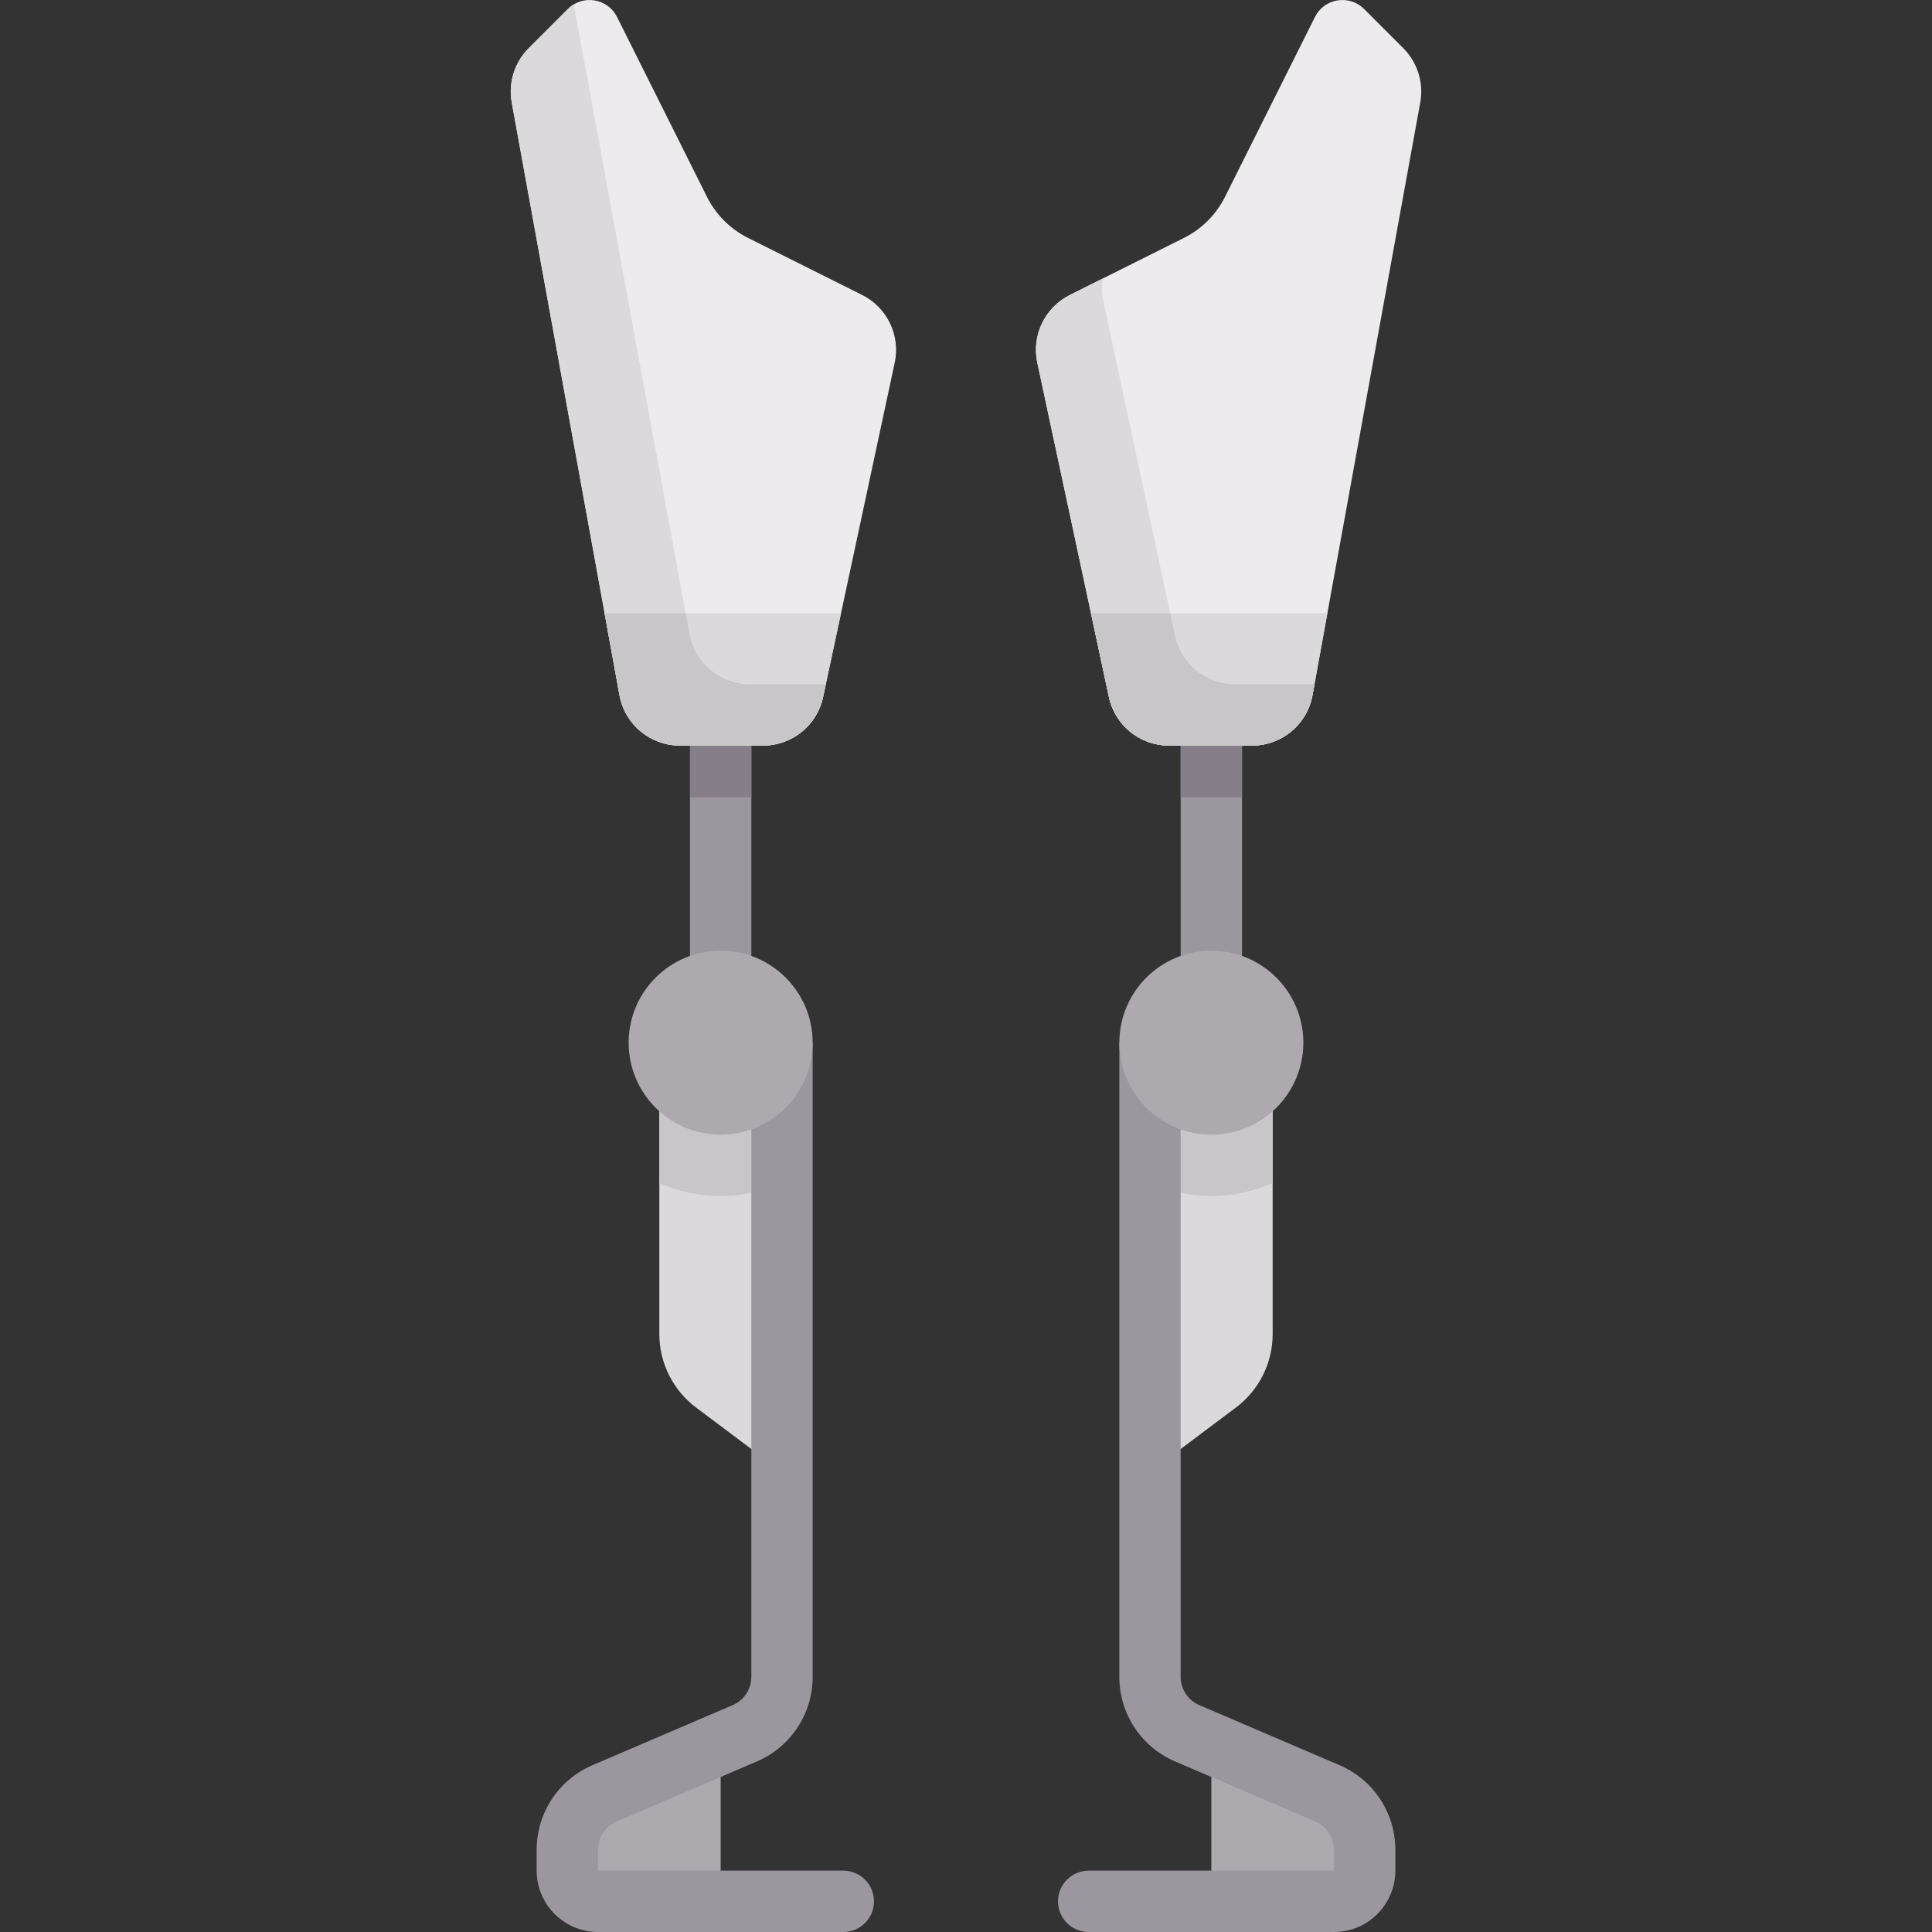 <?xml version="1.0" encoding="iso-8859-1"?>
<!-- Generator: Adobe Illustrator 19.0.0, SVG Export Plug-In . SVG Version: 6.00 Build 0)  -->
<svg version="1.1" id="Capa_1" xmlns="http://www.w3.org/2000/svg" xmlns:xlink="http://www.w3.org/1999/xlink" x="0px" y="0px"
	 viewBox="0 0 512 512" style="enable-background:new 0 0 512 512;" xml:space="preserve">
<rect x="0" y="0" width="512" height="512" fill="#333333" stroke="none"/>
<polygon style="fill:#AEA8AF;" points="361.651,479.492 321.016,463.238 321.016,503.873 361.651,503.873 "/>
<path style="fill:#DBD9DC;" d="M304.762,390.095l22.756-17.067c6.139-4.604,9.752-11.831,9.752-19.505v-69.079h-32.508
	L304.762,390.095L304.762,390.095z"/>
<path style="fill:#C9C6CA;" d="M337.27,313.522c-4.984,2.181-10.466,3.431-16.254,3.431s-11.27-1.249-16.254-3.431v-29.077h32.508
	V313.522z"/>
<g>
	<path style="fill:#9C969E;" d="M288.508,495.746h65.016v-5.536c0-3.254-1.937-6.187-4.921-7.472l-37.198-15.936
		c-8.968-3.849-14.77-12.647-14.77-22.409V276.317h16.254v168.075c0,3.254,1.936,6.187,4.921,7.472l37.198,15.937
		c8.968,3.849,14.77,12.647,14.77,22.409v5.536c0,8.964-7.294,16.254-16.254,16.254h-65.016c-4.492,0-8.127-3.639-8.127-8.127
		S284.016,495.746,288.508,495.746z"/>
	<rect x="312.89" y="186.92" style="fill:#9C969E;" width="16.254" height="73.14"/>
</g>
<rect x="312.89" y="186.92" style="fill:#867E88;" width="16.254" height="24.381"/>
<g>
	<circle style="fill:#AEA8AF;" cx="321.02" cy="276.32" r="24.381"/>
	<polygon style="fill:#AEA8AF;" points="150.349,479.492 190.984,463.238 190.984,503.873 150.349,503.873 	"/>
</g>
<path style="fill:#DBD9DC;" d="M207.238,390.095l-22.756-17.067c-6.139-4.604-9.752-11.831-9.752-19.505v-69.079h32.508V390.095z"/>
<path style="fill:#C9C6CA;" d="M174.73,313.522c4.984,2.181,10.466,3.431,16.254,3.431s11.27-1.249,16.254-3.431v-29.077H174.73
	V313.522z"/>
<g>
	<path style="fill:#9C969E;" d="M223.492,495.746h-65.016v-5.536c0-3.254,1.937-6.187,4.921-7.472l37.198-15.936
		c8.968-3.849,14.77-12.647,14.77-22.409V276.317h-16.254v168.075c0,3.254-1.937,6.187-4.921,7.472l-37.198,15.937
		c-8.968,3.849-14.77,12.647-14.77,22.409v5.536c0,8.964,7.294,16.254,16.254,16.254h65.016c4.492,0,8.127-3.639,8.127-8.127
		S227.984,495.746,223.492,495.746z"/>
	<rect x="182.86" y="186.92" style="fill:#9C969E;" width="16.254" height="73.14"/>
</g>
<rect x="182.86" y="186.92" style="fill:#867E88;" width="16.254" height="24.381"/>
<circle style="fill:#AEA8AF;" cx="190.98" cy="276.32" r="24.381"/>
<g>
	<path style="fill:#EDEBED;" d="M163.519,4.494l23.831,47.662c2.359,4.718,6.185,8.544,10.903,10.903l30.23,15.115
		c6.63,3.315,10.177,10.696,8.624,17.944l-18.989,88.617c-1.606,7.494-8.229,12.848-15.893,12.848h-22.057
		c-7.855,0-14.587-5.618-15.992-13.346L135.619,27.169c-0.954-5.248,0.727-10.629,4.499-14.401l10.386-10.386
		C154.426-1.541,161.038-0.468,163.519,4.494z"/>
	<path style="fill:#EDEBED;" d="M371.883,12.767L361.497,2.382c-3.923-3.922-10.535-2.849-13.016,2.112L324.65,52.155
		c-2.359,4.719-6.185,8.545-10.903,10.904l-30.231,15.115c-6.63,3.315-10.177,10.695-8.624,17.943l18.99,88.617
		c1.606,7.495,8.229,12.849,15.893,12.849h22.057c7.855,0,14.586-5.618,15.992-13.347l28.558-157.068
		C377.335,21.921,375.654,16.539,371.883,12.767z"/>
</g>
<g>
	<path style="fill:#DBD9DC;" d="M198.698,181.329c-7.855,0-14.586-5.618-15.992-13.347L152.057,1.166
		c-0.549,0.333-1.072,0.734-1.554,1.215l-10.386,10.386c-3.771,3.772-5.452,9.153-4.499,14.401l28.558,157.068
		c1.405,7.729,8.136,13.347,15.992,13.347h22.057c7.664,0,14.287-5.354,15.893-12.849l0.73-3.405H198.698z"/>
	<path style="fill:#DBD9DC;" d="M160.232,162.54l3.945,21.697c1.405,7.729,8.136,13.347,15.992,13.347h22.057
		c7.664,0,14.287-5.354,15.893-12.849l4.756-22.195L160.232,162.54L160.232,162.54z"/>
</g>
<path style="fill:#C9C6CA;" d="M164.177,184.237c1.405,7.729,8.136,13.347,15.992,13.347h22.057c7.664,0,14.287-5.354,15.893-12.849
	l0.73-3.405H198.7c-7.855,0-14.586-5.618-15.992-13.347l-1-5.443h-21.475L164.177,184.237z"/>
<g>
	<path style="fill:#DBD9DC;" d="M327.29,181.329c-7.664,0-14.287-5.354-15.893-12.849l-18.99-88.617
		c-0.44-2.054-0.43-4.107-0.097-6.086l-8.794,4.397c-6.63,3.315-10.177,10.695-8.624,17.943l18.99,88.617
		c1.606,7.495,8.229,12.849,15.893,12.849h22.057c7.855,0,14.586-5.618,15.992-13.347l0.529-2.907L327.29,181.329L327.29,181.329z"
		/>
	<path style="fill:#DBD9DC;" d="M289.126,162.54l4.756,22.195c1.606,7.495,8.229,12.849,15.893,12.849h22.057
		c7.855,0,14.586-5.618,15.992-13.347l3.945-21.697L289.126,162.54L289.126,162.54z"/>
</g>
<path style="fill:#C9C6CA;" d="M293.882,184.735c1.606,7.495,8.229,12.849,15.893,12.849h22.057c7.855,0,14.586-5.618,15.992-13.347
	l0.529-2.907H327.29c-7.664,0-14.287-5.354-15.893-12.849l-1.273-5.941h-20.998L293.882,184.735z"/>
<g>
</g>
<g>
</g>
<g>
</g>
<g>
</g>
<g>
</g>
<g>
</g>
<g>
</g>
<g>
</g>
<g>
</g>
<g>
</g>
<g>
</g>
<g>
</g>
<g>
</g>
<g>
</g>
<g>
</g>
</svg>
